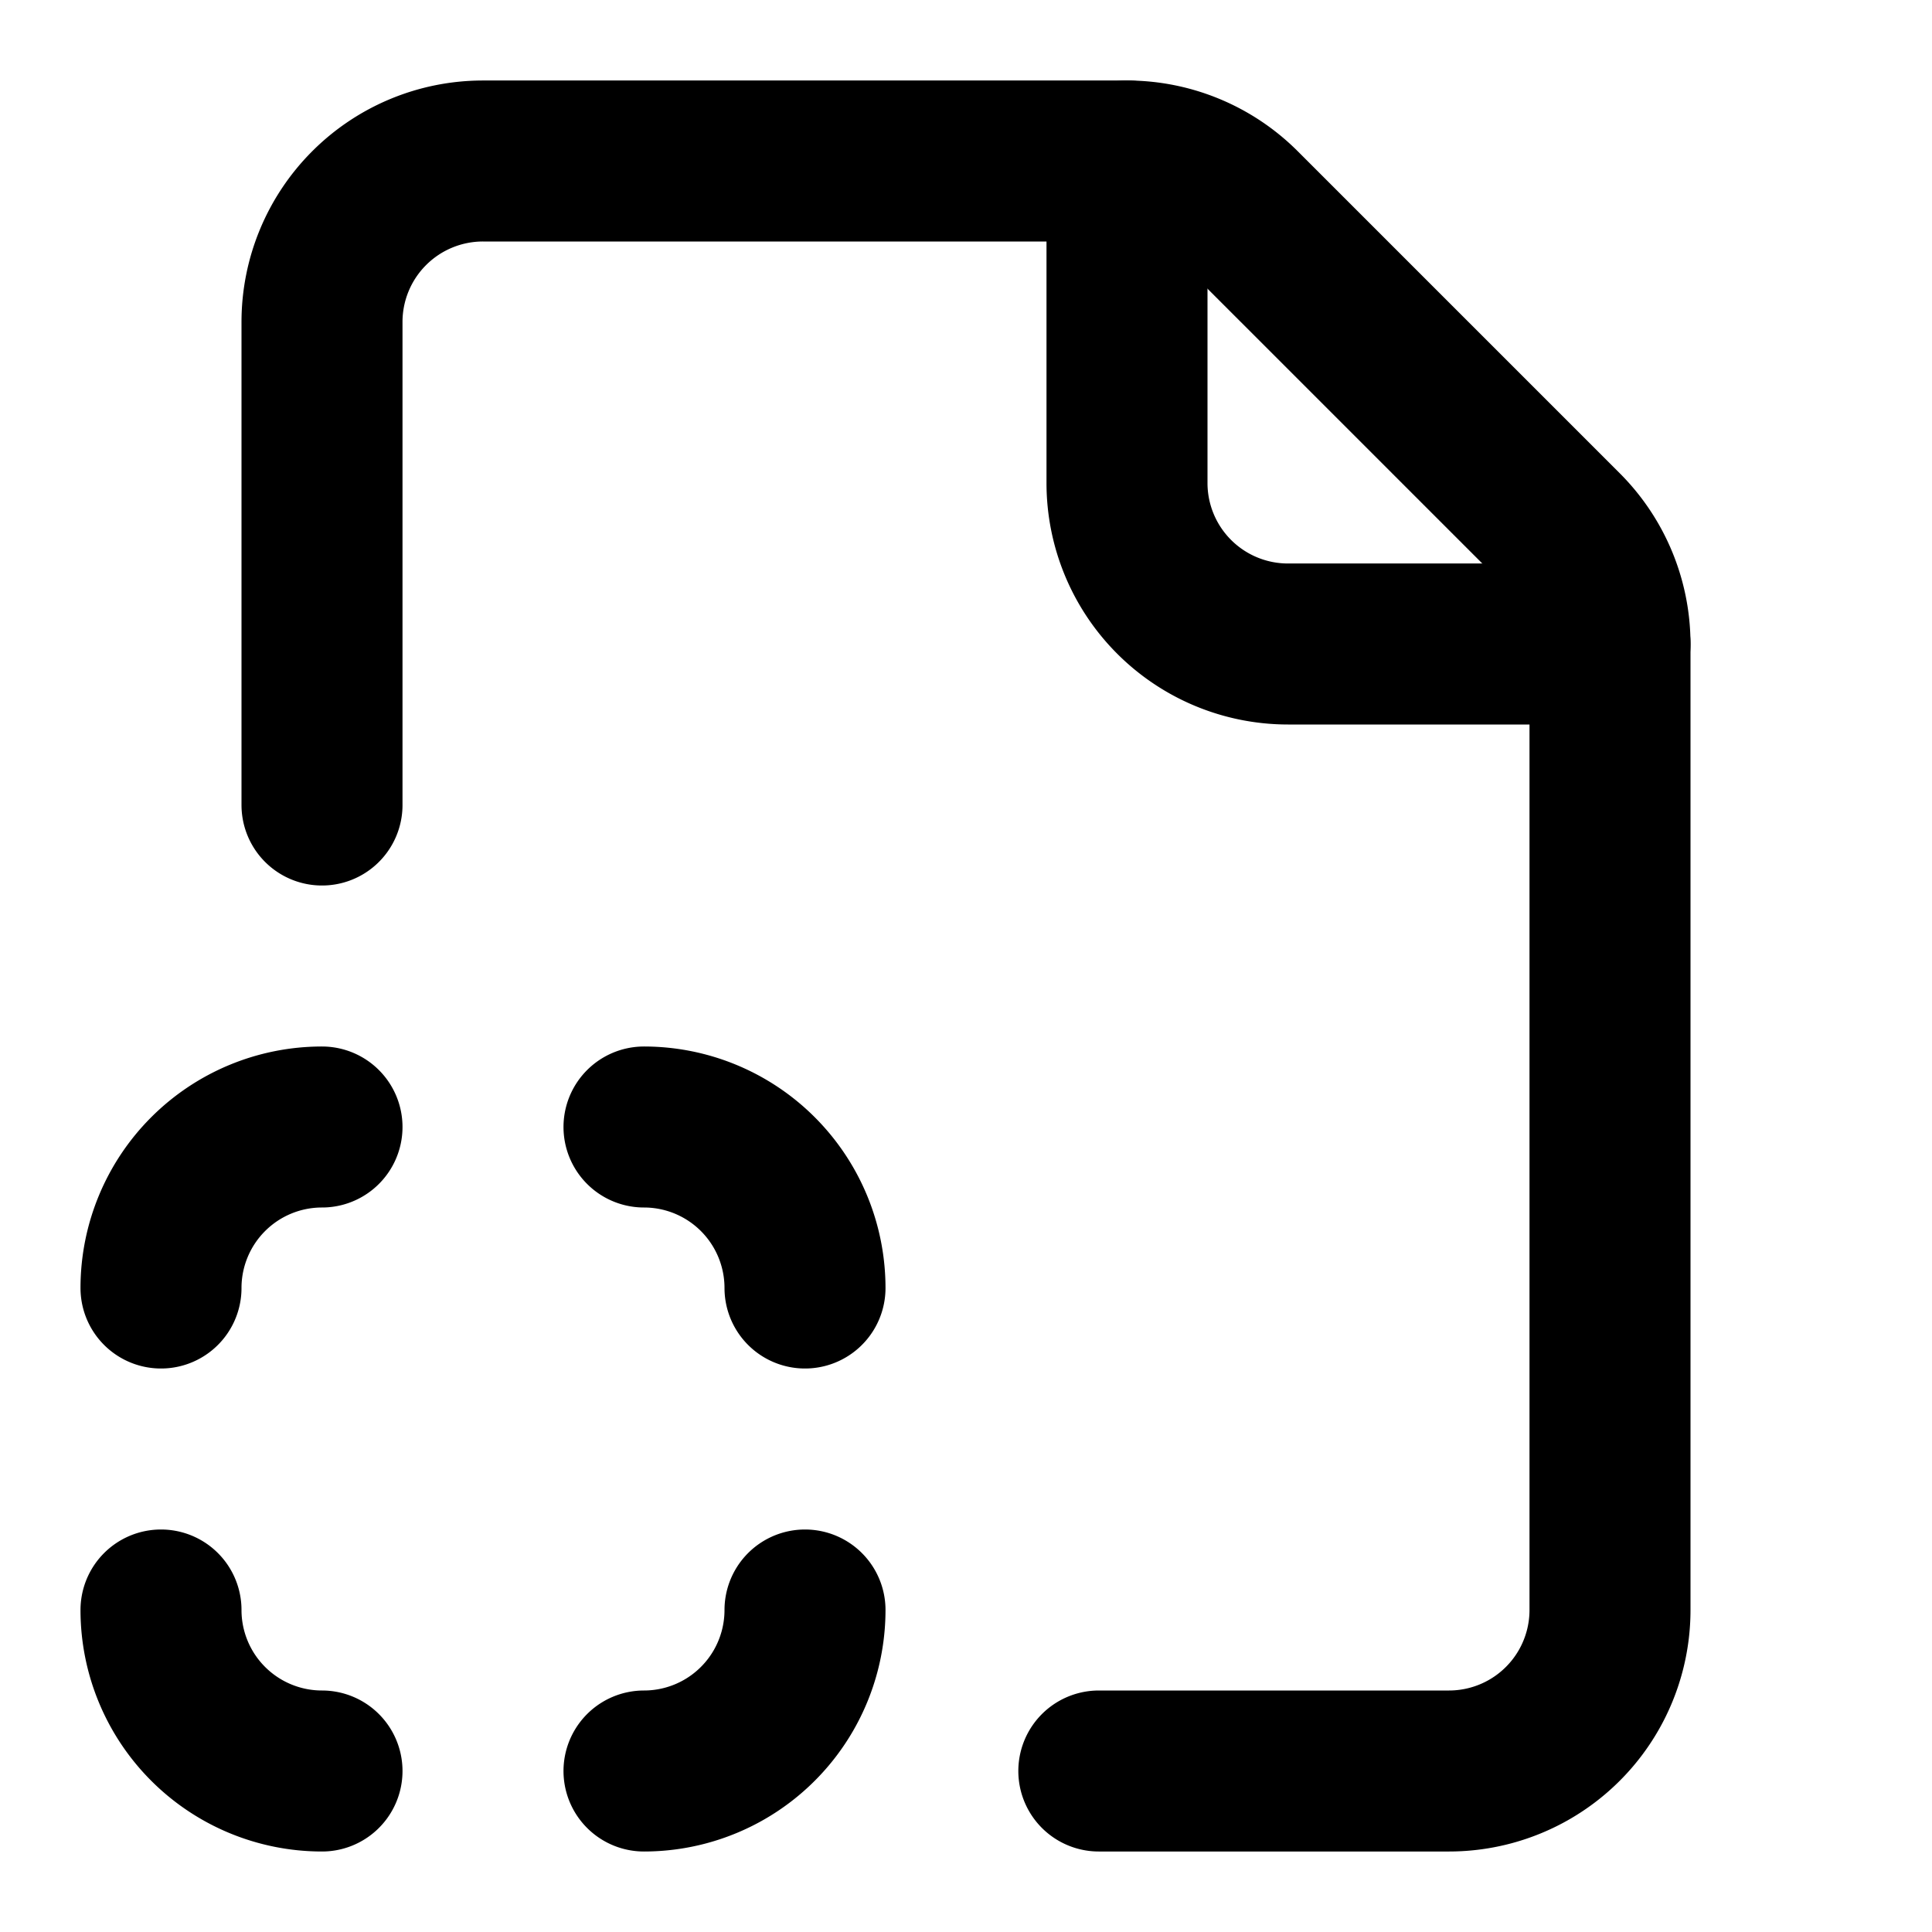 <svg
  xmlns="http://www.w3.org/2000/svg"
  width="24"
  height="24"
  viewBox="0 0 24 24"
  fill="none"
  stroke="currentColor"
  stroke-width="2"
  stroke-linecap="round"
  stroke-linejoin="round"
>
  <path d="M13.65 22H18a2 2 0 0 0 2-2V8a2 2 0 0 0-.586-1.414l-4-4A2 2 0 0 0 14 2H6a2 2 0 0 0-2 2v6" />
  <path d="M20 8h-4a2 2 0 0 1-2-2V2" />
  <path d="M4 14a2 2 0 0 0-2 2" />
  <path d="M4 22a2 2 0 0 1-2-2" />
  <path d="M8 14a2 2 0 0 1 2 2" />
  <path d="M8 22a2 2 0 0 0 2-2" />
</svg>
